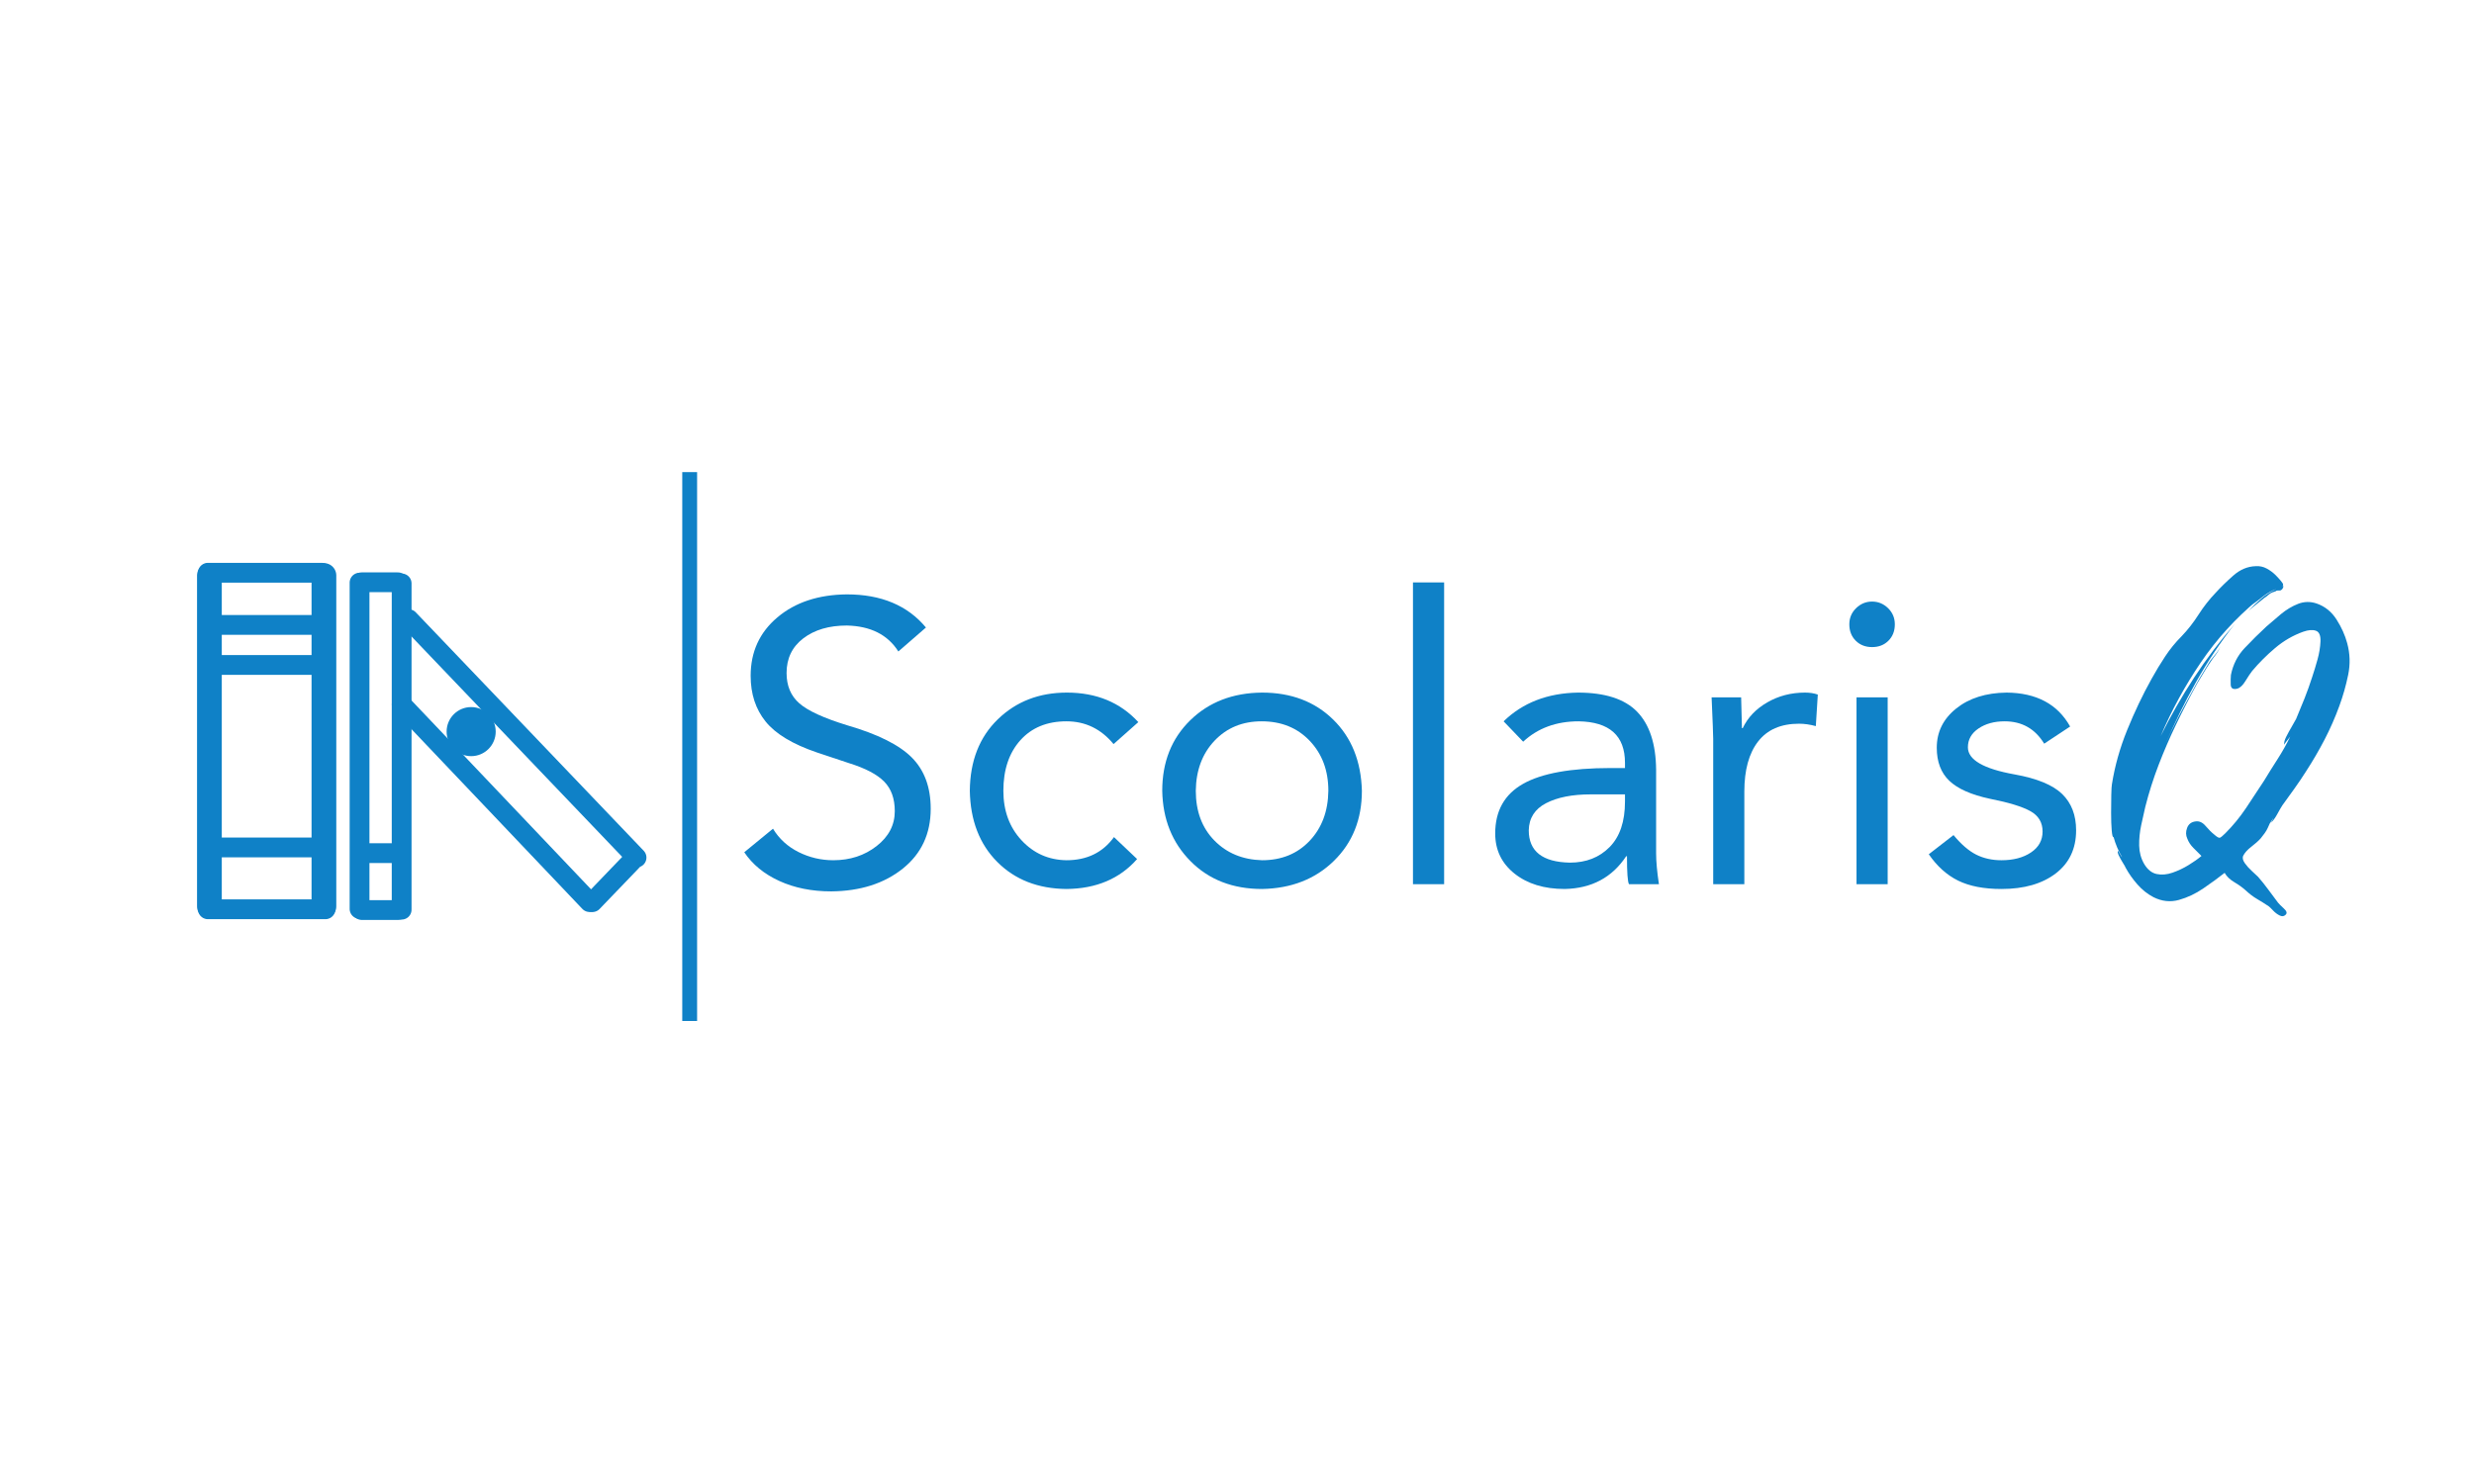 <svg xmlns="http://www.w3.org/2000/svg" xmlns:xlink="http://www.w3.org/1999/xlink" width="2000" zoomAndPan="magnify" viewBox="0 0 1500 900" height="1200" preserveAspectRatio="xMidYMid meet" version="1.0"><defs><g/><clipPath id="25df093bc1"><path d="M 270.785 428.82 L 300.551 428.82 L 300.551 458.586 L 270.785 458.586 Z M 270.785 428.82 " clip-rule="nonzero"/></clipPath><clipPath id="0127416899"><path d="M 285.668 428.82 C 277.449 428.82 270.785 435.484 270.785 443.703 C 270.785 451.922 277.449 458.586 285.668 458.586 C 293.887 458.586 300.551 451.922 300.551 443.703 C 300.551 435.484 293.887 428.82 285.668 428.82 Z M 285.668 428.82 " clip-rule="nonzero"/></clipPath></defs><path stroke-linecap="butt" transform="matrix(0, -0.75, 0.75, 0, 413.654, 619.207)" fill="none" stroke-linejoin="miter" d="M 0 6.002 L 443.865 6.002 " stroke="#0f81c7" stroke-width="12" stroke-opacity="1" stroke-miterlimit="4"/><path stroke-linecap="round" transform="matrix(0.75, 0, -0, 0.75, 120.04, 341.356)" fill="none" stroke-linejoin="miter" d="M 7.999 7.999 L 99.973 7.999 " stroke="#0f81c7" stroke-width="16" stroke-opacity="1" stroke-miterlimit="4"/><path stroke-linecap="round" transform="matrix(0.75, 0, 0, 0.75, 120.04, 545.445)" fill="none" stroke-linejoin="miter" d="M 7.999 8.001 L 103.051 8.001 " stroke="#0f81c7" stroke-width="16" stroke-opacity="1" stroke-miterlimit="4"/><path stroke-linecap="butt" transform="matrix(0.75, 0, 0, 0.75, 120.04, 507.941)" fill="none" stroke-linejoin="miter" d="M -0.001 8.001 L 107.973 8.001 " stroke="#0f81c7" stroke-width="16" stroke-opacity="1" stroke-miterlimit="4"/><path stroke-linecap="butt" transform="matrix(0.75, 0, 0, 0.75, 120.04, 372.99)" fill="none" stroke-linejoin="miter" d="M -0.001 7.998 L 107.973 7.998 " stroke="#0f81c7" stroke-width="16" stroke-opacity="1" stroke-miterlimit="4"/><path stroke-linecap="butt" transform="matrix(0.75, 0, 0, 0.75, 120.04, 397.279)" fill="none" stroke-linejoin="miter" d="M -0.001 7.998 L 107.973 7.998 " stroke="#0f81c7" stroke-width="16" stroke-opacity="1" stroke-miterlimit="4"/><path stroke-linecap="round" transform="matrix(0, -0.75, 0.75, 0, 119.467, 557.217)" fill="none" stroke-linejoin="miter" d="M 9.998 10.002 L 277.617 10.002 " stroke="#0f81c7" stroke-width="20" stroke-opacity="1" stroke-miterlimit="4"/><path stroke-linecap="round" transform="matrix(0, -0.75, 0.75, 0, 188.895, 557.217)" fill="none" stroke-linejoin="miter" d="M 9.998 9.999 L 277.617 9.999 " stroke="#0f81c7" stroke-width="20" stroke-opacity="1" stroke-miterlimit="4"/><path stroke-linecap="round" transform="matrix(0, -0.75, 0.75, 0, 237.524, 557.69)" fill="none" stroke-linejoin="miter" d="M 7.998 7.999 L 271.821 7.999 " stroke="#0f81c7" stroke-width="16" stroke-opacity="1" stroke-miterlimit="4"/><path stroke-linecap="round" transform="matrix(0, -0.75, 0.75, 0, 211.997, 557.218)" fill="none" stroke-linejoin="miter" d="M 7.999 7.999 L 271.817 7.999 " stroke="#0f81c7" stroke-width="16" stroke-opacity="1" stroke-miterlimit="4"/><path stroke-linecap="round" transform="matrix(0.75, 0, -0, 0.75, 213.379, 347.132)" fill="none" stroke-linejoin="miter" d="M 8 8.001 L 37.141 8.001 " stroke="#0f81c7" stroke-width="16" stroke-opacity="1" stroke-miterlimit="4"/><path stroke-linecap="round" transform="matrix(0.75, 0, 0, 0.75, 213.379, 545.916)" fill="none" stroke-linejoin="miter" d="M 8 8.002 L 37.141 8.002 " stroke="#0f81c7" stroke-width="16" stroke-opacity="1" stroke-miterlimit="4"/><path stroke-linecap="round" transform="matrix(0.75, 0, 0, 0.75, 213.379, 511.406)" fill="none" stroke-linejoin="miter" d="M 8 8 L 37.141 8 " stroke="#0f81c7" stroke-width="16" stroke-opacity="1" stroke-miterlimit="4"/><path stroke-linecap="round" transform="matrix(-0.518, -0.542, 0.542, -0.518, 385.749, 528.568)" fill="none" stroke-linejoin="miter" d="M 8 7.997 L 274.779 7.999 " stroke="#0f81c7" stroke-width="16" stroke-opacity="1" stroke-miterlimit="4"/><path stroke-linecap="round" transform="matrix(-0.517, -0.544, 0.544, -0.517, 357.227, 555.577)" fill="none" stroke-linejoin="miter" d="M 8.002 7.999 L 228.289 8.001 " stroke="#0f81c7" stroke-width="16" stroke-opacity="1" stroke-miterlimit="4"/><path stroke-linecap="round" transform="matrix(0.52, -0.541, 0.541, 0.52, 350.708, 547.287)" fill="none" stroke-linejoin="miter" d="M 8 7.999 L 53.629 7.998 " stroke="#0f81c7" stroke-width="16" stroke-opacity="1" stroke-miterlimit="4"/><g clip-path="url(#25df093bc1)"><g clip-path="url(#0127416899)"><path fill="#0f81c7" d="M 270.785 428.82 L 300.551 428.82 L 300.551 458.586 L 270.785 458.586 Z M 270.785 428.82 " fill-opacity="1" fill-rule="nonzero"/></g></g><g fill="#0f81c7" fill-opacity="1"><g transform="translate(442.046, 536.237)"><g><path d="M 71.422 -175.766 C 92.234 -175.766 108.211 -169.066 119.359 -155.672 L 102.641 -141.141 C 96.191 -151.305 85.785 -156.551 71.422 -156.875 C 60.609 -156.875 51.812 -154.289 45.031 -149.125 C 38.25 -143.957 34.859 -136.938 34.859 -128.062 C 34.859 -120.32 37.441 -114.191 42.609 -109.672 C 47.773 -105.148 57.457 -100.711 71.656 -96.359 C 90.062 -91.023 103.094 -84.523 110.75 -76.859 C 118.414 -69.191 122.25 -58.82 122.25 -45.75 C 122.25 -30.582 116.598 -18.477 105.297 -9.438 C 94.004 -0.406 79.562 4.191 61.969 4.359 C 50.188 4.359 39.695 2.258 30.5 -1.938 C 21.301 -6.133 14.203 -11.945 9.203 -19.375 L 26.625 -33.656 C 30.344 -27.52 35.508 -22.797 42.125 -19.484 C 48.738 -16.18 55.758 -14.531 63.188 -14.531 C 73.352 -14.531 82.109 -17.395 89.453 -23.125 C 96.797 -28.852 100.469 -35.91 100.469 -44.297 C 100.469 -51.891 98.328 -57.863 94.047 -62.219 C 89.773 -66.57 82.719 -70.285 72.875 -73.359 L 53.266 -79.891 C 38.578 -84.891 28.207 -91.141 22.156 -98.641 C 16.102 -106.148 13.078 -115.395 13.078 -126.375 C 13.078 -140.895 18.484 -152.711 29.297 -161.828 C 40.109 -170.953 54.148 -175.598 71.422 -175.766 Z M 71.422 -175.766 "/></g></g></g><g fill="#0f81c7" fill-opacity="1"><g transform="translate(576.629, 536.237)"><g><path d="M 70.203 -116.203 C 88.117 -116.203 102.566 -110.234 113.547 -98.297 L 98.531 -84.969 C 90.945 -94.176 81.426 -98.781 69.969 -98.781 C 58.188 -98.781 48.863 -94.945 42 -87.281 C 35.145 -79.613 31.719 -69.406 31.719 -56.656 C 31.719 -44.551 35.391 -34.539 42.734 -26.625 C 50.078 -18.719 59.156 -14.688 69.969 -14.531 C 82.395 -14.531 92 -19.207 98.781 -28.562 L 112.812 -15.25 C 102.32 -3.312 88.039 2.738 69.969 2.906 C 52.695 2.738 38.691 -2.75 27.953 -13.562 C 17.223 -24.375 11.695 -38.738 11.375 -56.656 C 11.539 -74.727 17.191 -89.172 28.328 -99.984 C 39.461 -110.797 53.422 -116.203 70.203 -116.203 Z M 70.203 -116.203 "/></g></g></g><g fill="#0f81c7" fill-opacity="1"><g transform="translate(693.3, 536.237)"><g><path d="M 71.906 -116.203 C 89.5 -116.203 103.863 -110.754 115 -99.859 C 126.133 -88.961 131.941 -74.562 132.422 -56.656 C 132.422 -39.383 126.77 -25.219 115.469 -14.156 C 104.176 -3.102 89.656 2.582 71.906 2.906 C 54.145 2.906 39.695 -2.703 28.562 -13.922 C 17.426 -25.141 11.695 -39.383 11.375 -56.656 C 11.375 -74.082 17.02 -88.32 28.312 -99.375 C 39.613 -110.438 54.145 -116.047 71.906 -116.203 Z M 31.719 -56.656 C 31.719 -44.227 35.469 -34.18 42.969 -26.516 C 50.477 -18.848 60.125 -14.852 71.906 -14.531 C 83.688 -14.531 93.285 -18.441 100.703 -26.266 C 108.129 -34.098 111.926 -44.227 112.094 -56.656 C 112.094 -68.914 108.336 -79 100.828 -86.906 C 93.328 -94.82 83.602 -98.781 71.656 -98.781 C 60.039 -98.781 50.52 -94.863 43.094 -87.031 C 35.664 -79.207 31.875 -69.082 31.719 -56.656 Z M 31.719 -56.656 "/></g></g></g><g fill="#0f81c7" fill-opacity="1"><g transform="translate(837.082, 536.237)"><g><path d="M 38.5 -183.016 L 38.5 0 L 19.609 0 L 19.609 -183.016 Z M 38.5 -183.016 "/></g></g></g><g fill="#0f81c7" fill-opacity="1"><g transform="translate(895.176, 536.237)"><g><path d="M 61.484 -116.203 C 77.953 -116.203 89.938 -112.328 97.438 -104.578 C 104.945 -96.836 108.781 -85.141 108.938 -69.484 L 108.938 -18.641 C 108.938 -13.797 109.504 -7.582 110.641 0 L 92.484 0 C 91.672 -1.445 91.266 -7.098 91.266 -16.953 L 90.781 -16.953 C 82.227 -4.035 69.801 2.582 53.5 2.906 C 41.07 2.906 30.941 -0.195 23.109 -6.406 C 15.285 -12.625 11.375 -20.738 11.375 -30.75 C 11.375 -44.469 17.02 -54.516 28.312 -60.891 C 39.613 -67.266 57.289 -70.453 81.344 -70.453 L 90.062 -70.453 L 90.062 -73.594 C 90.062 -90.062 80.695 -98.457 61.969 -98.781 C 48.414 -98.781 37.203 -94.66 28.328 -86.422 L 16.469 -98.781 C 28.082 -110.07 43.086 -115.879 61.484 -116.203 Z M 31.719 -32.688 C 31.719 -19.938 40.031 -13.398 56.656 -13.078 C 66.5 -13.078 74.523 -16.223 80.734 -22.516 C 86.953 -28.805 90.062 -38.004 90.062 -50.109 L 90.062 -54.469 L 69.234 -54.469 C 58.098 -54.469 49.098 -52.691 42.234 -49.141 C 35.379 -45.586 31.875 -40.102 31.719 -32.688 Z M 31.719 -32.688 "/></g></g></g><g fill="#0f81c7" fill-opacity="1"><g transform="translate(1020.803, 536.237)"><g><path d="M 73.594 -116.203 C 76.5 -116.203 79.082 -115.801 81.344 -115 L 80.141 -95.875 C 76.586 -96.844 73.195 -97.328 69.969 -97.328 C 58.988 -97.328 50.711 -93.734 45.141 -86.547 C 39.578 -79.367 36.797 -69.242 36.797 -56.172 L 36.797 0 L 17.922 0 L 17.922 -88.125 C 17.922 -90.383 17.598 -98.773 16.953 -113.297 L 34.859 -113.297 C 35.18 -102.004 35.344 -95.789 35.344 -94.656 L 35.828 -94.656 C 38.891 -101.113 43.848 -106.316 50.703 -110.266 C 57.566 -114.223 65.195 -116.203 73.594 -116.203 Z M 73.594 -116.203 "/></g></g></g><g fill="#0f81c7" fill-opacity="1"><g transform="translate(1106.007, 536.237)"><g><path d="M 29.047 -171.406 C 32.766 -171.406 35.992 -170.07 38.734 -167.406 C 41.473 -164.738 42.844 -161.473 42.844 -157.609 C 42.844 -153.566 41.551 -150.254 38.969 -147.672 C 36.395 -145.086 33.086 -143.797 29.047 -143.797 C 25.016 -143.797 21.707 -145.086 19.125 -147.672 C 16.539 -150.254 15.25 -153.566 15.25 -157.609 C 15.25 -161.473 16.617 -164.738 19.359 -167.406 C 22.109 -170.07 25.336 -171.406 29.047 -171.406 Z M 38.5 -113.297 L 38.5 0 L 19.609 0 L 19.609 -113.297 Z M 38.5 -113.297 "/></g></g></g><g fill="#0f81c7" fill-opacity="1"><g transform="translate(1164.101, 536.237)"><g><path d="M 52.531 -116.203 C 70.613 -116.047 83.445 -109.188 91.031 -95.625 L 75.297 -85.219 C 69.805 -94.258 61.816 -98.781 51.328 -98.781 C 45.023 -98.781 39.734 -97.328 35.453 -94.422 C 31.18 -91.516 29.047 -87.719 29.047 -83.031 C 29.047 -75.445 38.488 -69.961 57.375 -66.578 C 70.938 -64.148 80.539 -60.191 86.188 -54.703 C 91.832 -49.223 94.656 -41.883 94.656 -32.688 C 94.656 -21.551 90.539 -12.832 82.312 -6.531 C 74.082 -0.238 63.109 2.906 49.391 2.906 C 38.734 2.906 29.973 1.211 23.109 -2.172 C 16.254 -5.566 10.328 -10.895 5.328 -18.156 L 20.328 -29.781 C 25.016 -24.125 29.613 -20.164 34.125 -17.906 C 38.645 -15.656 43.734 -14.531 49.391 -14.531 C 56.648 -14.531 62.617 -16.102 67.297 -19.25 C 71.984 -22.395 74.328 -26.629 74.328 -31.953 C 74.328 -37.441 71.863 -41.555 66.938 -44.297 C 62.02 -47.047 53.828 -49.551 42.359 -51.812 C 31.066 -54.227 22.879 -57.859 17.797 -62.703 C 12.711 -67.547 10.172 -74.242 10.172 -82.797 C 10.172 -92.316 14.082 -100.223 21.906 -106.516 C 29.738 -112.816 39.945 -116.047 52.531 -116.203 Z M 52.531 -116.203 "/></g></g></g><g fill="#0f81c7" fill-opacity="1"><g transform="translate(1279.978, 522.925)"><g><path d="M 96.219 -23.578 L 95.031 -20.953 C 94.551 -19.848 93.91 -18.738 93.109 -17.625 C 92.316 -16.508 91.523 -15.477 90.734 -14.531 C 89.305 -12.938 87.398 -11.227 85.016 -9.406 C 82.641 -7.582 80.973 -5.719 80.016 -3.812 C 79.547 -2.539 79.906 -1.07 81.094 0.594 C 82.281 2.258 83.707 3.848 85.375 5.359 C 87.039 6.867 88.273 8.02 89.078 8.812 C 91.297 11.352 93.359 13.93 95.266 16.547 C 97.172 19.172 99.156 21.832 101.219 24.531 C 101.852 25.32 103.039 26.508 104.781 28.094 C 106.531 29.688 106.848 30.957 105.734 31.906 C 104.785 32.863 103.598 32.984 102.172 32.266 C 100.742 31.555 99.43 30.566 98.234 29.297 C 97.047 28.023 96.133 27.148 95.5 26.672 C 93.113 25.086 90.77 23.617 88.469 22.266 C 86.164 20.922 83.906 19.211 81.688 17.141 C 79.781 15.398 77.477 13.734 74.781 12.141 C 72.082 10.555 70.098 8.656 68.828 6.438 C 65.016 9.445 60.727 12.578 55.969 15.828 C 51.207 19.086 46.242 21.43 41.078 22.859 C 35.922 24.285 30.801 23.734 25.719 21.203 C 22.07 19.297 18.816 16.711 15.953 13.453 C 13.098 10.203 10.719 6.828 8.812 3.328 C 8.656 2.859 8.098 1.867 7.141 0.359 C 6.191 -1.148 5.359 -2.66 4.641 -4.172 C 3.93 -5.68 3.812 -6.594 4.281 -6.906 C 4.281 -6.906 4.641 -6.27 5.359 -5 C 6.078 -3.727 6.516 -3.094 6.672 -3.094 C 4.441 -6.75 2.691 -10.879 1.422 -15.484 L 1.422 -15.234 C 0.953 -15.078 0.598 -16.469 0.359 -19.406 C 0.117 -22.344 0 -25.797 0 -29.766 C 0 -33.734 0.035 -37.426 0.109 -40.844 C 0.191 -44.258 0.312 -46.363 0.469 -47.156 C 2.219 -58.27 5.316 -69.301 9.766 -80.25 C 14.211 -91.207 19.133 -101.531 24.531 -111.219 C 27.07 -115.82 29.812 -120.348 32.75 -124.797 C 35.688 -129.242 38.977 -133.289 42.625 -136.938 C 46.438 -140.906 49.891 -145.312 52.984 -150.156 C 56.086 -155 59.539 -159.406 63.344 -163.375 C 66.363 -166.707 69.938 -170.195 74.062 -173.844 C 78.195 -177.5 82.723 -179.406 87.641 -179.562 C 90.023 -179.727 92.25 -179.254 94.312 -178.141 C 96.375 -177.023 98.195 -175.676 99.781 -174.094 C 100.102 -173.77 100.703 -173.133 101.578 -172.188 C 102.453 -171.238 103.203 -170.328 103.828 -169.453 C 104.461 -168.578 104.469 -167.898 103.844 -167.422 C 104.469 -167.742 104.625 -167.504 104.312 -166.703 C 104 -165.91 103.68 -165.438 103.359 -165.281 C 103.047 -164.957 102.648 -164.797 102.172 -164.797 C 101.691 -164.797 101.297 -164.797 100.984 -164.797 C 100.504 -164.797 100.102 -164.719 99.781 -164.562 C 100.738 -164.719 100.703 -164.633 99.672 -164.312 C 98.641 -164 97.961 -163.766 97.641 -163.609 C 96.848 -163.297 96.055 -162.781 95.266 -162.062 C 94.473 -161.352 93.676 -160.758 92.875 -160.281 L 83.109 -152.422 C 85.816 -155.117 88.477 -157.617 91.094 -159.922 C 93.719 -162.223 96.773 -164.164 100.266 -165.75 C 97.566 -164.801 95.023 -163.41 92.641 -161.578 C 90.266 -159.754 87.961 -157.973 85.734 -156.234 L 88.594 -158.844 C 75.414 -147.895 64.023 -135.352 54.422 -121.219 C 44.816 -107.094 36.676 -92.172 30 -76.453 C 36.039 -88.672 42.832 -100.535 50.375 -112.047 C 57.914 -123.555 66.129 -134.395 75.016 -144.562 C 66.285 -133.445 58.426 -121.656 51.438 -109.188 C 44.457 -96.727 38.188 -83.988 32.625 -70.969 C 35.008 -76.531 37.629 -82.047 40.484 -87.516 C 43.336 -92.992 46.273 -98.438 49.297 -103.844 C 50.723 -106.539 52.227 -109.238 53.812 -111.938 C 55.406 -114.633 57 -117.254 58.594 -119.797 C 59.539 -121.535 60.883 -123.395 62.625 -125.375 C 64.375 -127.363 65.566 -129.234 66.203 -130.984 C 65.566 -129.078 64.613 -127.328 63.344 -125.734 C 62.07 -124.148 60.883 -122.488 59.781 -120.75 C 58.508 -118.844 57.238 -116.816 55.969 -114.672 C 54.695 -112.523 53.426 -110.422 52.156 -108.359 C 47.707 -100.266 43.422 -91.93 39.297 -83.359 C 35.484 -75.422 31.988 -67.32 28.812 -59.062 C 25.633 -50.801 22.938 -42.305 20.719 -33.578 C 19.926 -30.242 19.094 -26.508 18.219 -22.375 C 17.344 -18.25 16.941 -14.16 17.016 -10.109 C 17.098 -6.066 18.094 -2.379 20 0.953 C 22.062 4.441 24.602 6.504 27.625 7.141 C 30.645 7.773 33.859 7.5 37.266 6.312 C 40.68 5.125 43.938 3.578 47.031 1.672 C 50.133 -0.234 52.719 -2.062 54.781 -3.812 C 53.188 -5.395 51.555 -7.02 49.891 -8.688 C 48.223 -10.352 46.992 -12.223 46.203 -14.297 C 45.242 -16.359 45.203 -18.539 46.078 -20.844 C 46.953 -23.145 48.66 -24.453 51.203 -24.766 C 53.422 -25.086 55.441 -24.176 57.266 -22.031 C 59.098 -19.883 60.805 -18.176 62.391 -16.906 C 64.141 -15.32 65.332 -14.645 65.969 -14.875 C 66.602 -15.113 67.711 -16.031 69.297 -17.625 C 73.898 -22.227 78.066 -27.305 81.797 -32.859 C 85.535 -38.422 89.148 -43.898 92.641 -49.297 C 95.336 -53.742 98.113 -58.188 100.969 -62.625 C 103.832 -67.07 106.375 -71.598 108.594 -76.203 C 108.125 -75.566 107.367 -74.613 106.328 -73.344 C 105.297 -72.082 104.863 -71.289 105.031 -70.969 C 104.707 -72.238 105.062 -73.906 106.094 -75.969 C 107.125 -78.031 108.273 -80.133 109.547 -82.281 C 110.816 -84.426 111.691 -85.973 112.172 -86.922 C 113.922 -91.055 115.629 -95.223 117.297 -99.422 C 118.961 -103.629 120.508 -107.957 121.938 -112.406 C 123.051 -115.738 124.125 -119.27 125.156 -123 C 126.188 -126.738 126.781 -130.352 126.938 -133.844 C 127.094 -137.5 126.176 -139.68 124.188 -140.391 C 122.207 -141.109 119.629 -140.91 116.453 -139.797 C 110.266 -137.578 104.586 -134.281 99.422 -129.906 C 94.266 -125.539 89.625 -120.898 85.5 -115.984 C 84.383 -114.555 83.031 -112.531 81.438 -109.906 C 79.852 -107.289 78.191 -105.742 76.453 -105.266 C 73.91 -104.629 72.598 -105.461 72.516 -107.766 C 72.441 -110.066 72.484 -112.008 72.641 -113.594 C 73.91 -119.945 76.688 -125.383 80.969 -129.906 C 85.258 -134.438 89.629 -138.766 94.078 -142.891 C 96.773 -145.273 99.75 -147.816 103 -150.516 C 106.258 -153.211 109.711 -155.273 113.359 -156.703 C 117.016 -158.129 120.75 -158.207 124.562 -156.938 C 129.633 -155.195 133.68 -151.941 136.703 -147.172 C 139.723 -142.41 141.863 -137.648 143.125 -132.891 C 144.875 -126.535 145.07 -120.102 143.719 -113.594 C 142.375 -107.094 140.594 -100.82 138.375 -94.781 C 135.832 -87.801 132.852 -81.016 129.438 -74.422 C 126.02 -67.836 122.25 -61.367 118.125 -55.016 C 115.906 -51.523 113.602 -48.109 111.219 -44.766 C 108.832 -41.43 106.375 -38.02 103.844 -34.531 C 103.207 -33.582 102.172 -31.797 100.734 -29.172 C 99.305 -26.555 97.957 -24.77 96.688 -23.812 C 97.008 -24.133 97.328 -24.648 97.641 -25.359 C 97.961 -26.078 98.281 -26.676 98.594 -27.156 Z M 96.219 -23.578 "/></g></g></g></svg>